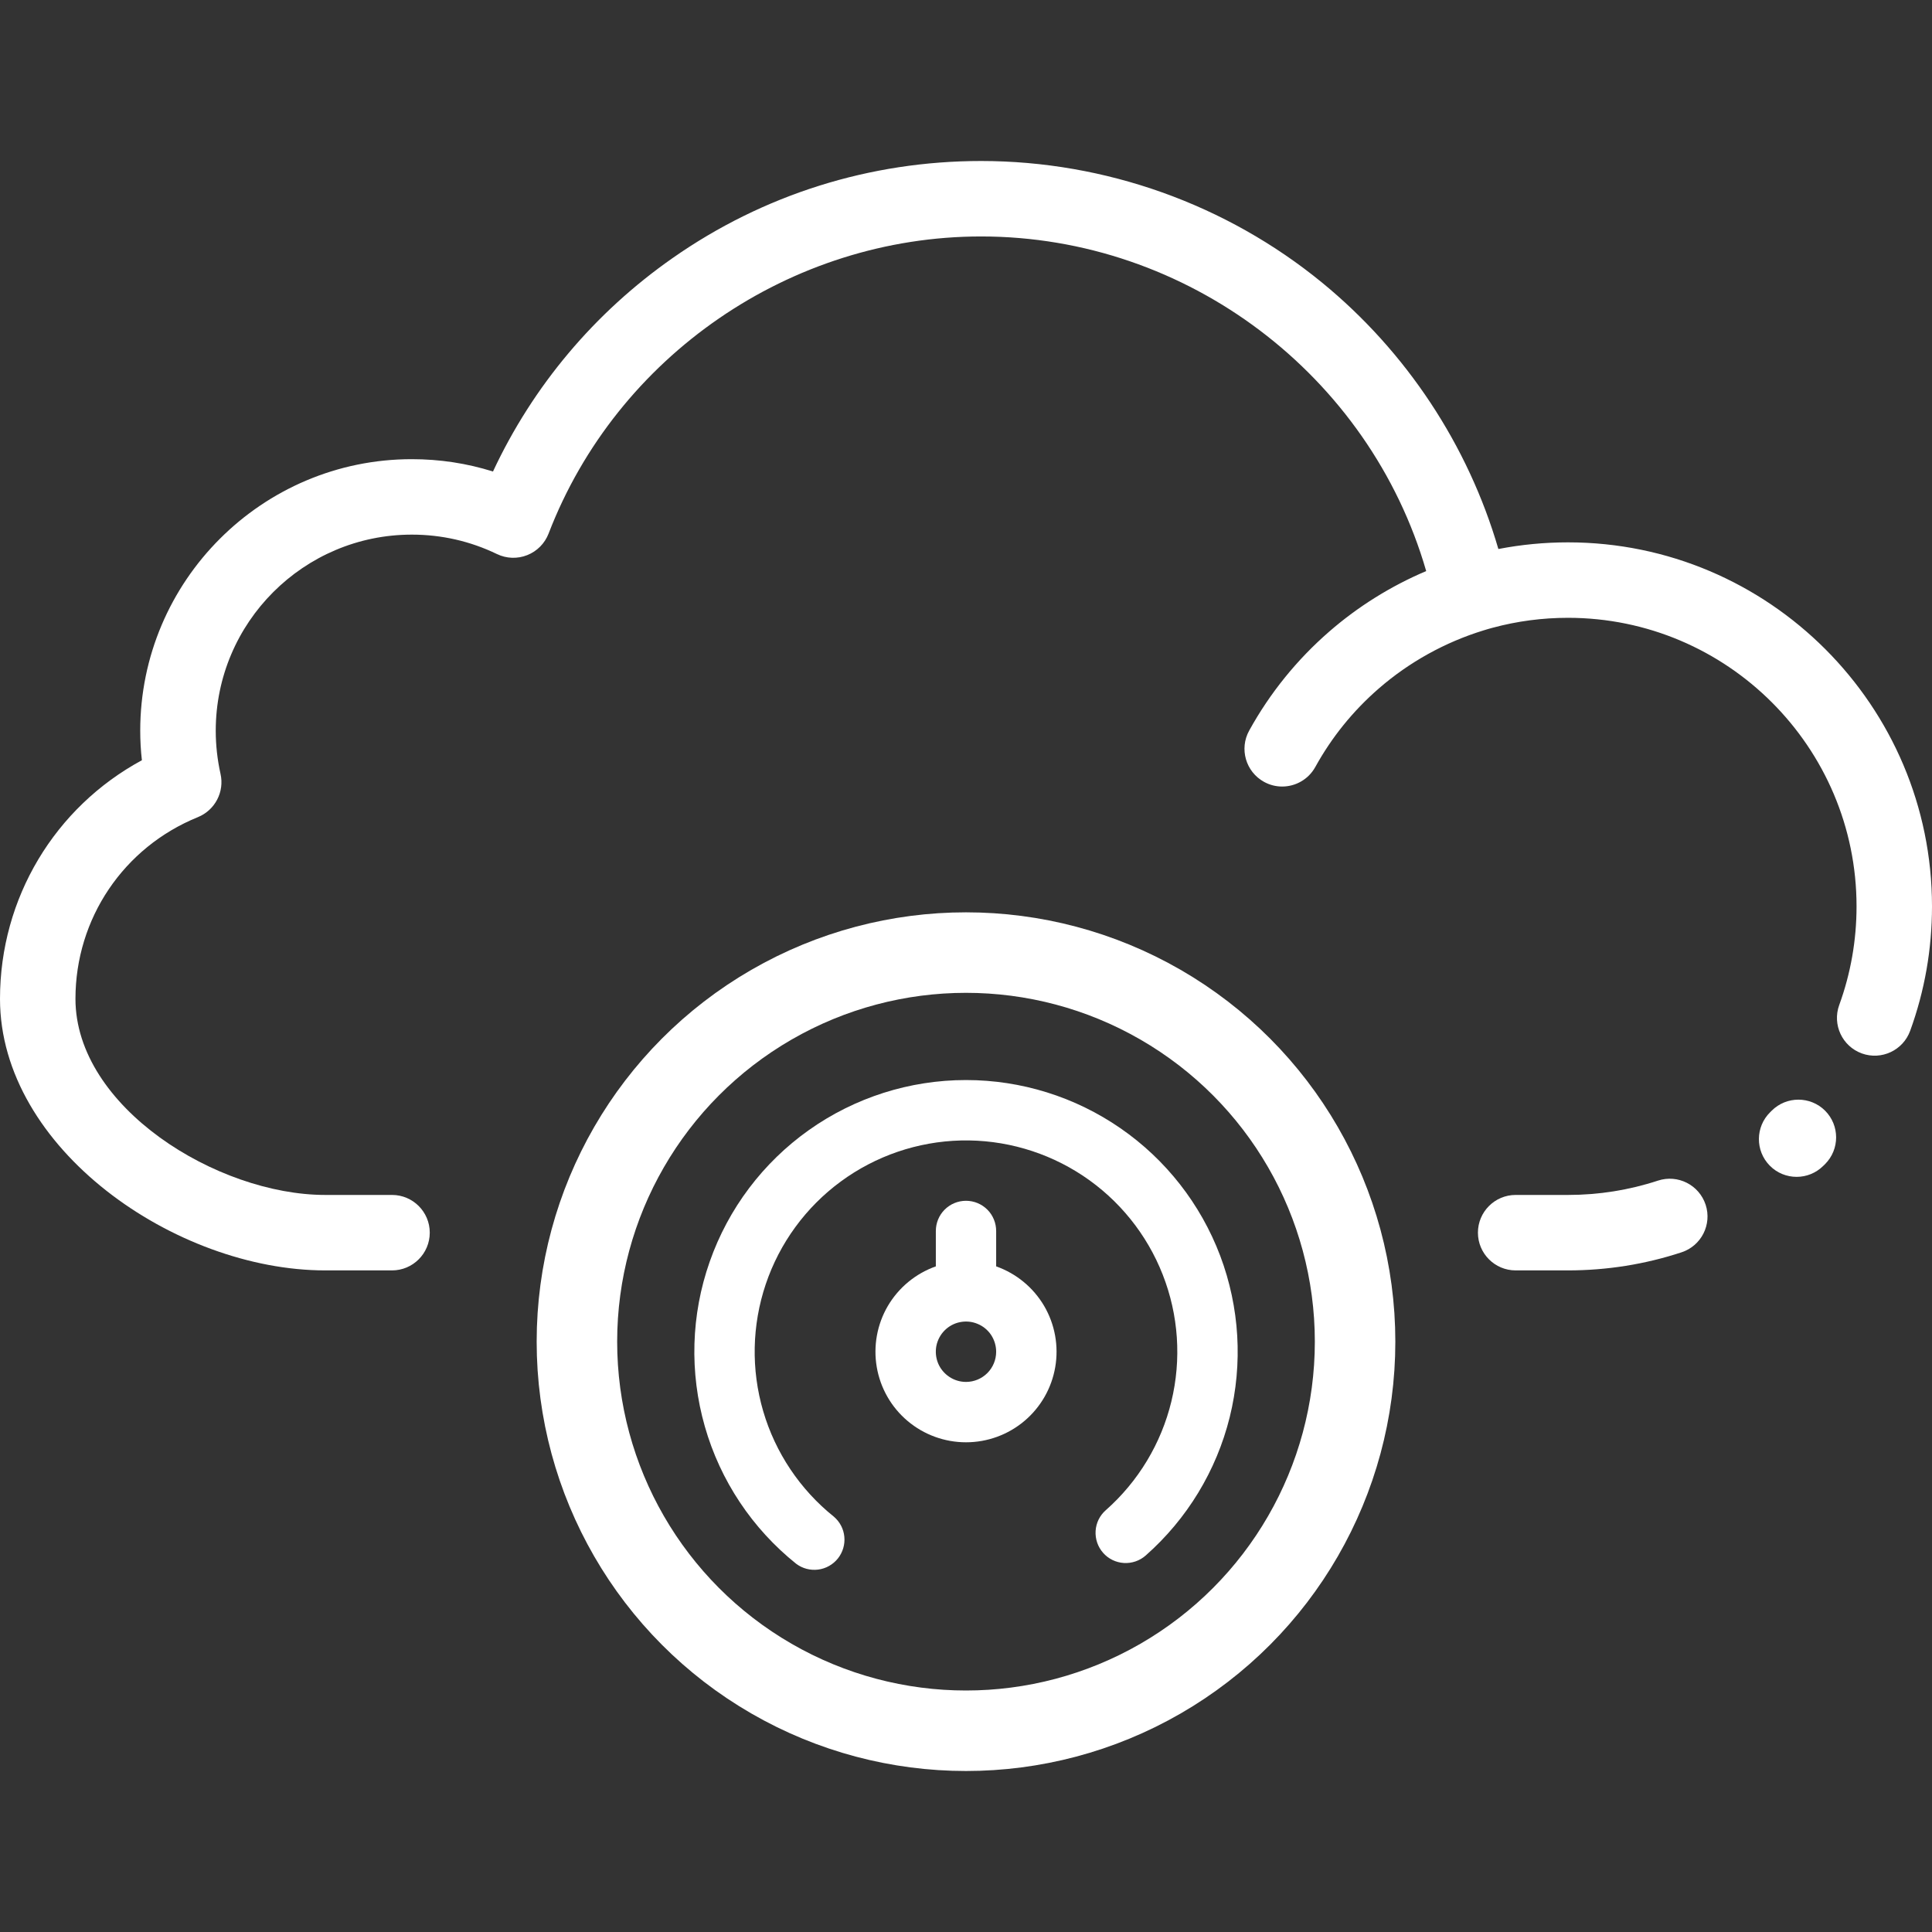 <svg width="36" height="36" viewBox="0 0 36 36" fill="none" xmlns="http://www.w3.org/2000/svg">
<rect x="0" y="0" width="36" height="36" fill="#333333" stroke="none"/>
<path d="M31.782 22.448C31.66 22.079 31.264 21.878 30.894 21.999C30.355 22.176 29.791 22.266 29.217 22.266H28.242C27.854 22.266 27.539 22.581 27.539 22.969C27.539 23.357 27.854 23.672 28.242 23.672H29.217C29.94 23.672 30.652 23.559 31.333 23.335C31.702 23.214 31.903 22.817 31.782 22.448Z" fill="white"/>
<path d="M34.008 20.696C33.733 20.422 33.288 20.422 33.013 20.696L32.985 20.724C32.708 20.996 32.704 21.442 32.976 21.719C33.113 21.859 33.295 21.929 33.478 21.929C33.655 21.929 33.833 21.862 33.97 21.728L34.008 21.691C34.282 21.416 34.282 20.971 34.008 20.696Z" fill="white"/>
<path d="M29.217 10.106C28.779 10.106 28.345 10.148 27.92 10.23C27.356 8.296 26.207 6.554 24.636 5.267C22.85 3.805 20.593 3 18.281 3C16.212 3 14.224 3.625 12.534 4.808C11.078 5.826 9.931 7.192 9.186 8.786C8.7 8.633 8.194 8.556 7.673 8.556C4.883 8.556 2.613 10.826 2.613 13.616C2.613 13.799 2.623 13.983 2.644 14.166C1.021 15.044 0 16.734 0 18.612C0 21.402 3.27 23.672 6.06 23.672H7.305C7.693 23.672 8.008 23.357 8.008 22.969C8.008 22.581 7.693 22.266 7.305 22.266H6.06C4.045 22.266 1.406 20.627 1.406 18.612C1.406 17.117 2.302 15.788 3.688 15.226C4.006 15.096 4.185 14.756 4.109 14.42C4.05 14.154 4.02 13.884 4.02 13.616C4.02 11.601 5.659 9.962 7.673 9.962C8.229 9.962 8.763 10.084 9.26 10.324C9.437 10.409 9.641 10.417 9.824 10.344C10.007 10.272 10.151 10.126 10.222 9.943C11.494 6.631 14.733 4.406 18.281 4.406C22.126 4.406 25.521 6.995 26.575 10.641C25.92 10.919 25.307 11.3 24.769 11.768C24.165 12.293 23.663 12.914 23.277 13.613C23.089 13.952 23.212 14.38 23.552 14.568C23.66 14.628 23.776 14.656 23.891 14.656C24.139 14.656 24.379 14.525 24.508 14.293C24.814 13.738 25.212 13.246 25.692 12.829C26.258 12.337 26.929 11.966 27.642 11.747C27.695 11.73 27.749 11.715 27.803 11.7C27.807 11.699 27.811 11.698 27.815 11.697C28.27 11.574 28.741 11.512 29.217 11.512C32.182 11.512 34.594 13.924 34.594 16.889C34.594 17.521 34.485 18.14 34.271 18.728C34.139 19.093 34.327 19.496 34.692 19.629C35.057 19.761 35.46 19.573 35.593 19.208C35.863 18.466 36 17.686 36 16.889C36 13.149 32.957 10.106 29.217 10.106Z" fill="white"/>
<path d="M18 20.125C16.951 20.125 15.928 20.451 15.073 21.057C14.217 21.664 13.571 22.521 13.224 23.511C12.876 24.5 12.845 25.573 13.134 26.582C13.422 27.59 14.017 28.483 14.836 29.139C14.953 29.227 15.099 29.265 15.244 29.247C15.389 29.229 15.521 29.154 15.612 29.041C15.703 28.927 15.747 28.782 15.733 28.636C15.72 28.491 15.65 28.357 15.539 28.262C14.909 27.757 14.448 27.07 14.221 26.295C13.994 25.52 14.011 24.694 14.269 23.928C14.527 23.163 15.015 22.495 15.665 22.017C16.316 21.538 17.098 21.271 17.906 21.251C18.713 21.232 19.507 21.462 20.18 21.909C20.852 22.356 21.371 22.999 21.666 23.752C21.961 24.504 22.017 25.328 21.827 26.113C21.637 26.898 21.21 27.606 20.604 28.141C20.492 28.239 20.424 28.378 20.415 28.527C20.406 28.676 20.456 28.823 20.555 28.935C20.653 29.047 20.793 29.115 20.942 29.124C21.09 29.133 21.237 29.083 21.349 28.984C22.12 28.304 22.666 27.405 22.914 26.407C23.161 25.409 23.099 24.359 22.736 23.398C22.372 22.436 21.724 21.607 20.878 21.023C20.032 20.438 19.028 20.125 18 20.125Z" fill="white"/>
<path d="M18.562 23.597V22.938C18.562 22.788 18.503 22.645 18.398 22.54C18.292 22.434 18.149 22.375 18 22.375C17.851 22.375 17.708 22.434 17.602 22.54C17.497 22.645 17.438 22.788 17.438 22.938V23.597C17.062 23.73 16.746 23.991 16.544 24.334C16.343 24.677 16.27 25.081 16.337 25.473C16.404 25.866 16.608 26.222 16.912 26.478C17.217 26.735 17.602 26.875 18 26.875C18.398 26.875 18.783 26.735 19.088 26.478C19.392 26.222 19.596 25.866 19.663 25.473C19.73 25.081 19.657 24.677 19.456 24.334C19.254 23.991 18.938 23.73 18.562 23.597ZM18 25.75C17.889 25.75 17.78 25.717 17.688 25.655C17.595 25.593 17.523 25.506 17.48 25.403C17.438 25.3 17.427 25.187 17.448 25.078C17.47 24.969 17.524 24.868 17.602 24.79C17.681 24.711 17.781 24.657 17.89 24.636C17.999 24.614 18.113 24.625 18.215 24.668C18.318 24.71 18.406 24.782 18.468 24.875C18.529 24.968 18.562 25.076 18.562 25.188C18.562 25.337 18.503 25.48 18.398 25.585C18.292 25.691 18.149 25.75 18 25.75Z" fill="white"/>
<circle cx="18" cy="25" r="7.25" stroke="white" stroke-width="1.5"/>
</svg>
